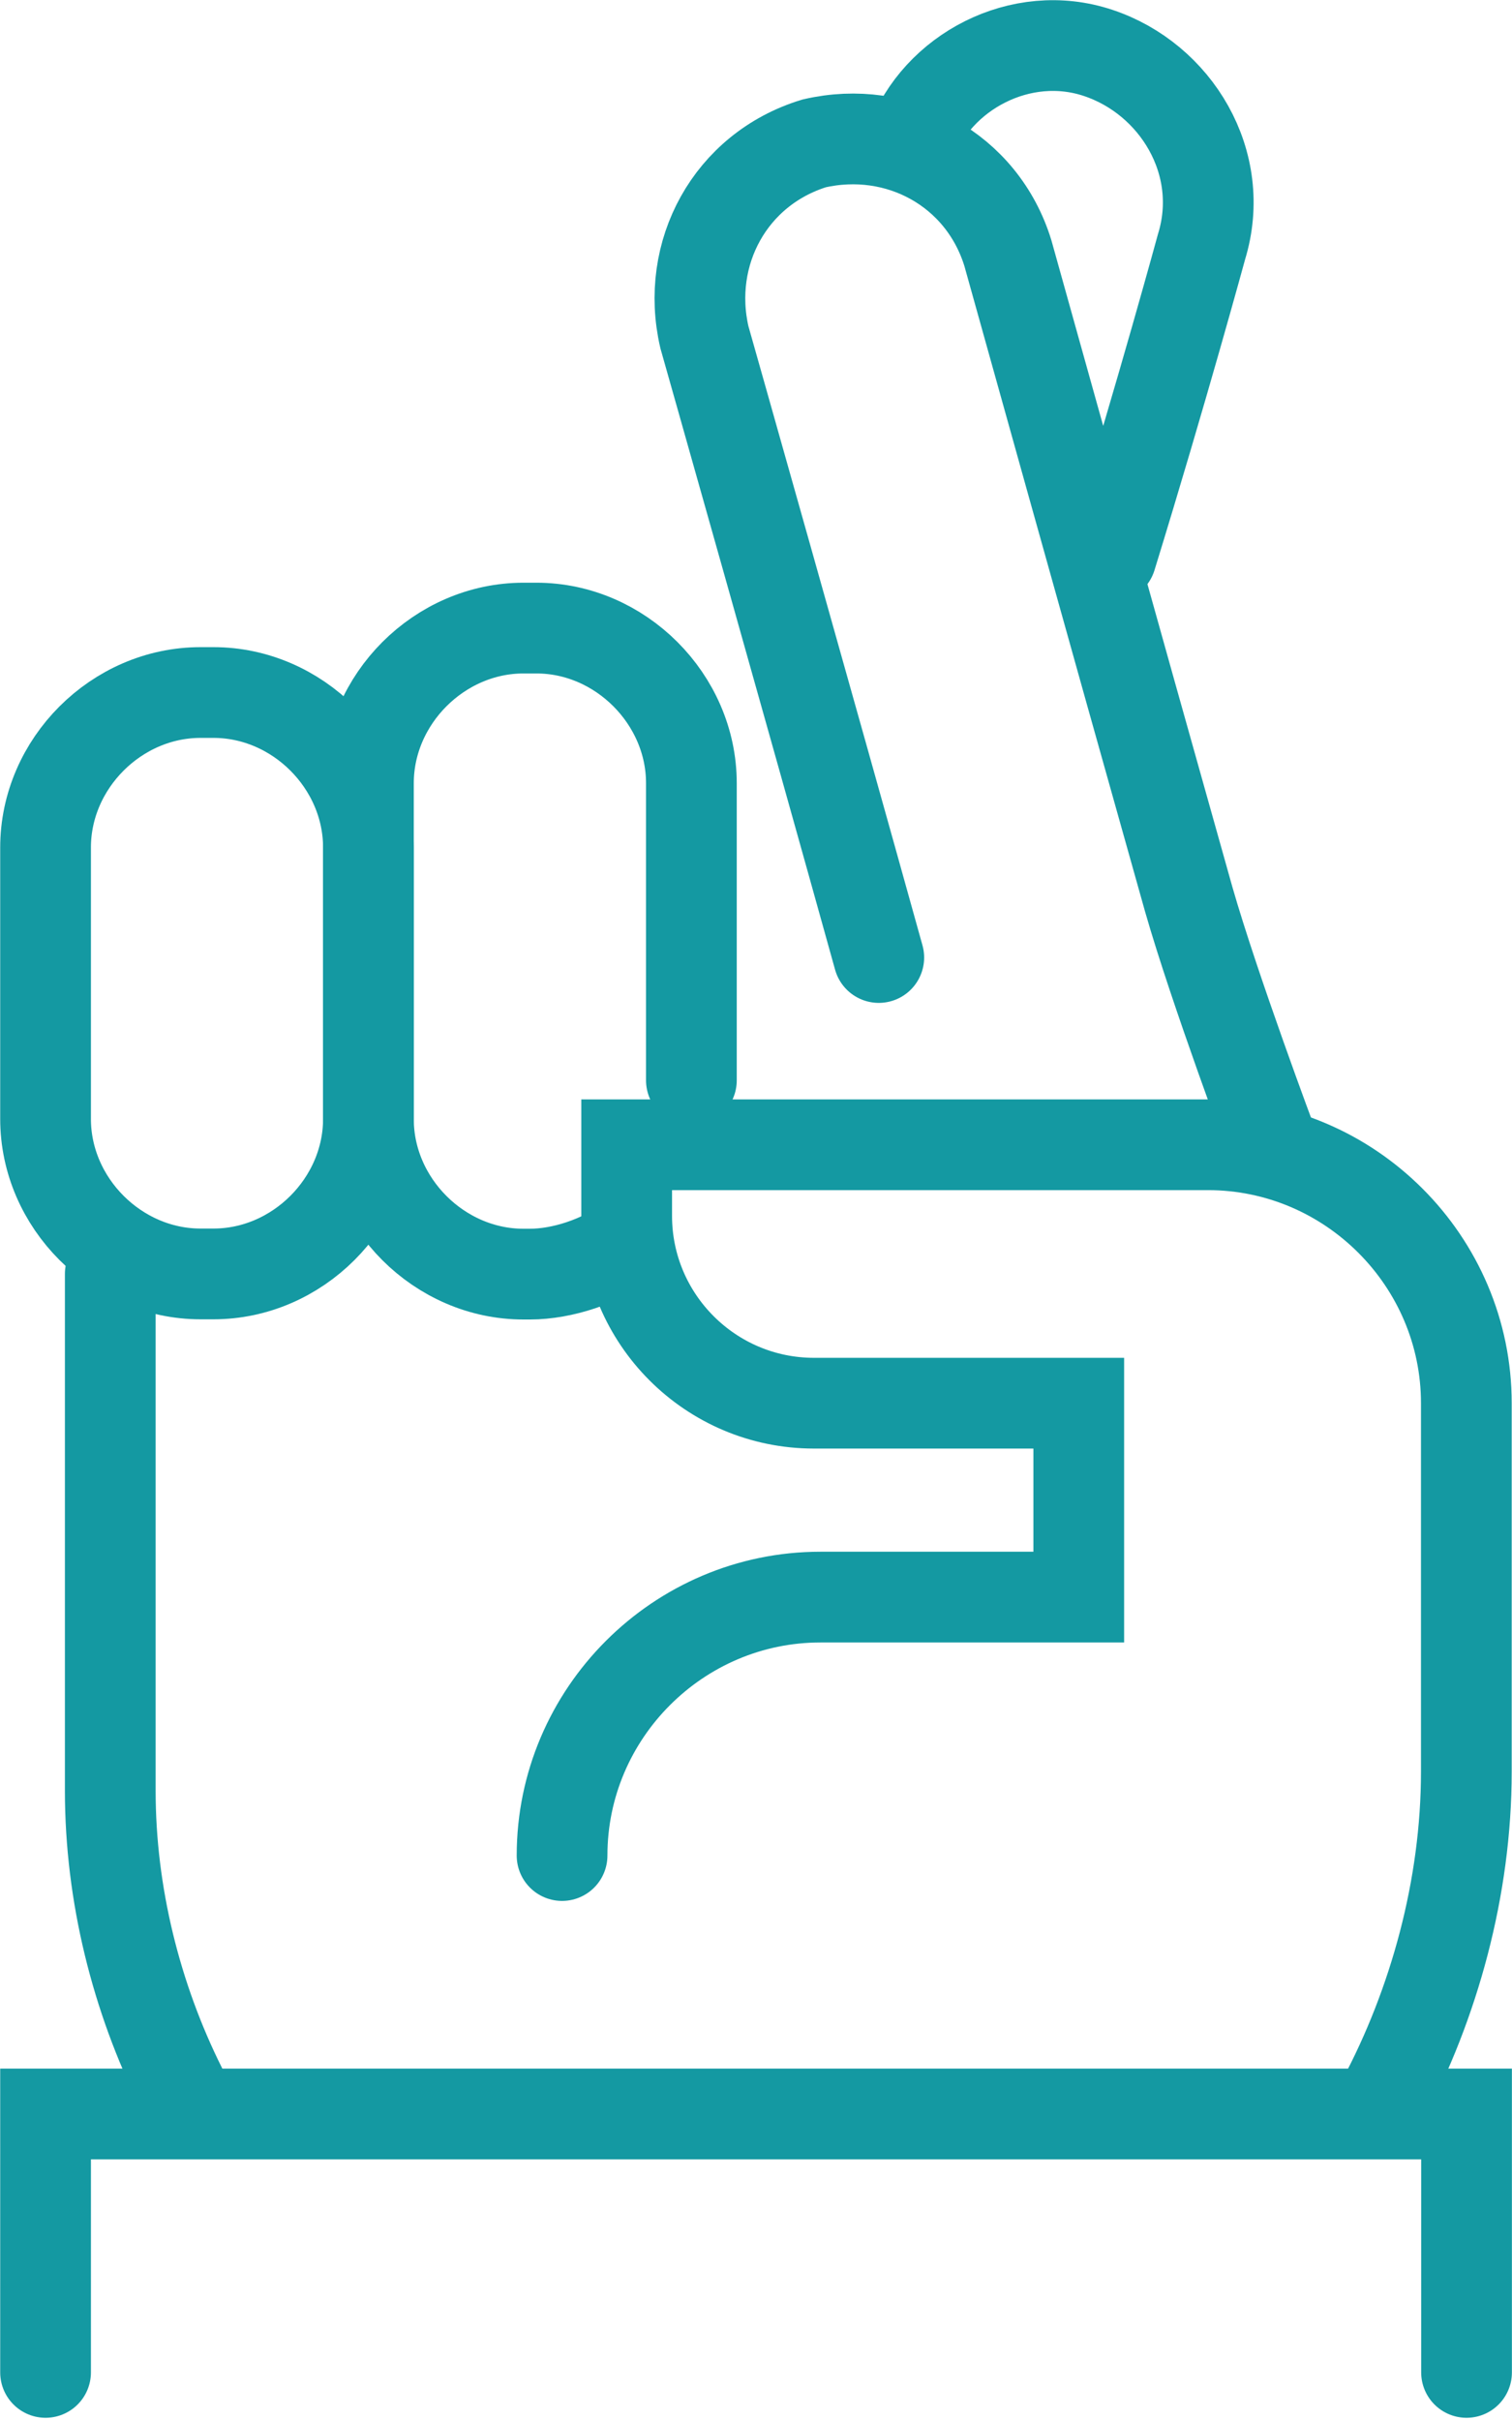 <svg width="15" height="24" viewBox="0 0 15 24" fill="none" xmlns="http://www.w3.org/2000/svg">
<path d="M11.023 5.523C11.536 3.857 11.92 2.447 11.92 2.447C12.176 1.614 11.664 0.781 10.895 0.525C10.126 0.268 9.293 0.717 9.036 1.422" stroke="#1499A2" stroke-width="0.9" stroke-miterlimit="10" stroke-linecap="round"/>
<path d="M12.626 11.354C12.626 11.354 12.05 9.816 11.793 8.919C11.089 6.42 9.999 2.511 9.999 2.511C9.743 1.678 8.91 1.23 8.077 1.422C7.244 1.678 6.795 2.511 6.988 3.344C6.988 3.344 8.077 7.189 8.718 9.496" stroke="#1499A2" stroke-width="0.9" stroke-miterlimit="10" stroke-linecap="round"/>
<path d="M6.859 10.714V7.767C6.859 6.934 6.154 6.229 5.322 6.229H5.193C4.36 6.229 3.655 6.934 3.655 7.767V11.099C3.655 11.932 4.36 12.636 5.193 12.636H5.257C5.578 12.636 5.962 12.508 6.219 12.316" stroke="#1499A2" stroke-width="0.9" stroke-miterlimit="10" stroke-linecap="round"/>
<path d="M0.452 8.405V11.097C0.452 11.93 1.156 12.634 1.989 12.634H2.118C2.951 12.634 3.655 11.93 3.655 11.097V8.405C3.655 7.572 2.951 6.868 2.118 6.868H1.989C1.156 6.868 0.452 7.572 0.452 8.405Z" stroke="#1499A2" stroke-width="0.9" stroke-miterlimit="10" stroke-linecap="round"/>
<path d="M1.799 20.708C1.351 19.811 1.094 18.785 1.094 17.76V12.634" stroke="#1499A2" stroke-width="0.9" stroke-miterlimit="10" stroke-linecap="round"/>
<path d="M13.714 20.837C14.226 19.875 14.547 18.722 14.547 17.569V13.916C14.547 12.507 13.393 11.353 11.984 11.353H6.217V12.058C6.217 13.083 7.05 13.916 8.075 13.916H10.702V15.839H8.139C6.729 15.839 5.576 16.992 5.576 18.402" stroke="#1499A2" stroke-width="0.9" stroke-miterlimit="10" stroke-linecap="round"/>
<path d="M14.549 23.528V20.965H0.452V23.528" stroke="#1499A2" stroke-width="0.9" stroke-miterlimit="10" stroke-linecap="round"/>
</svg>

